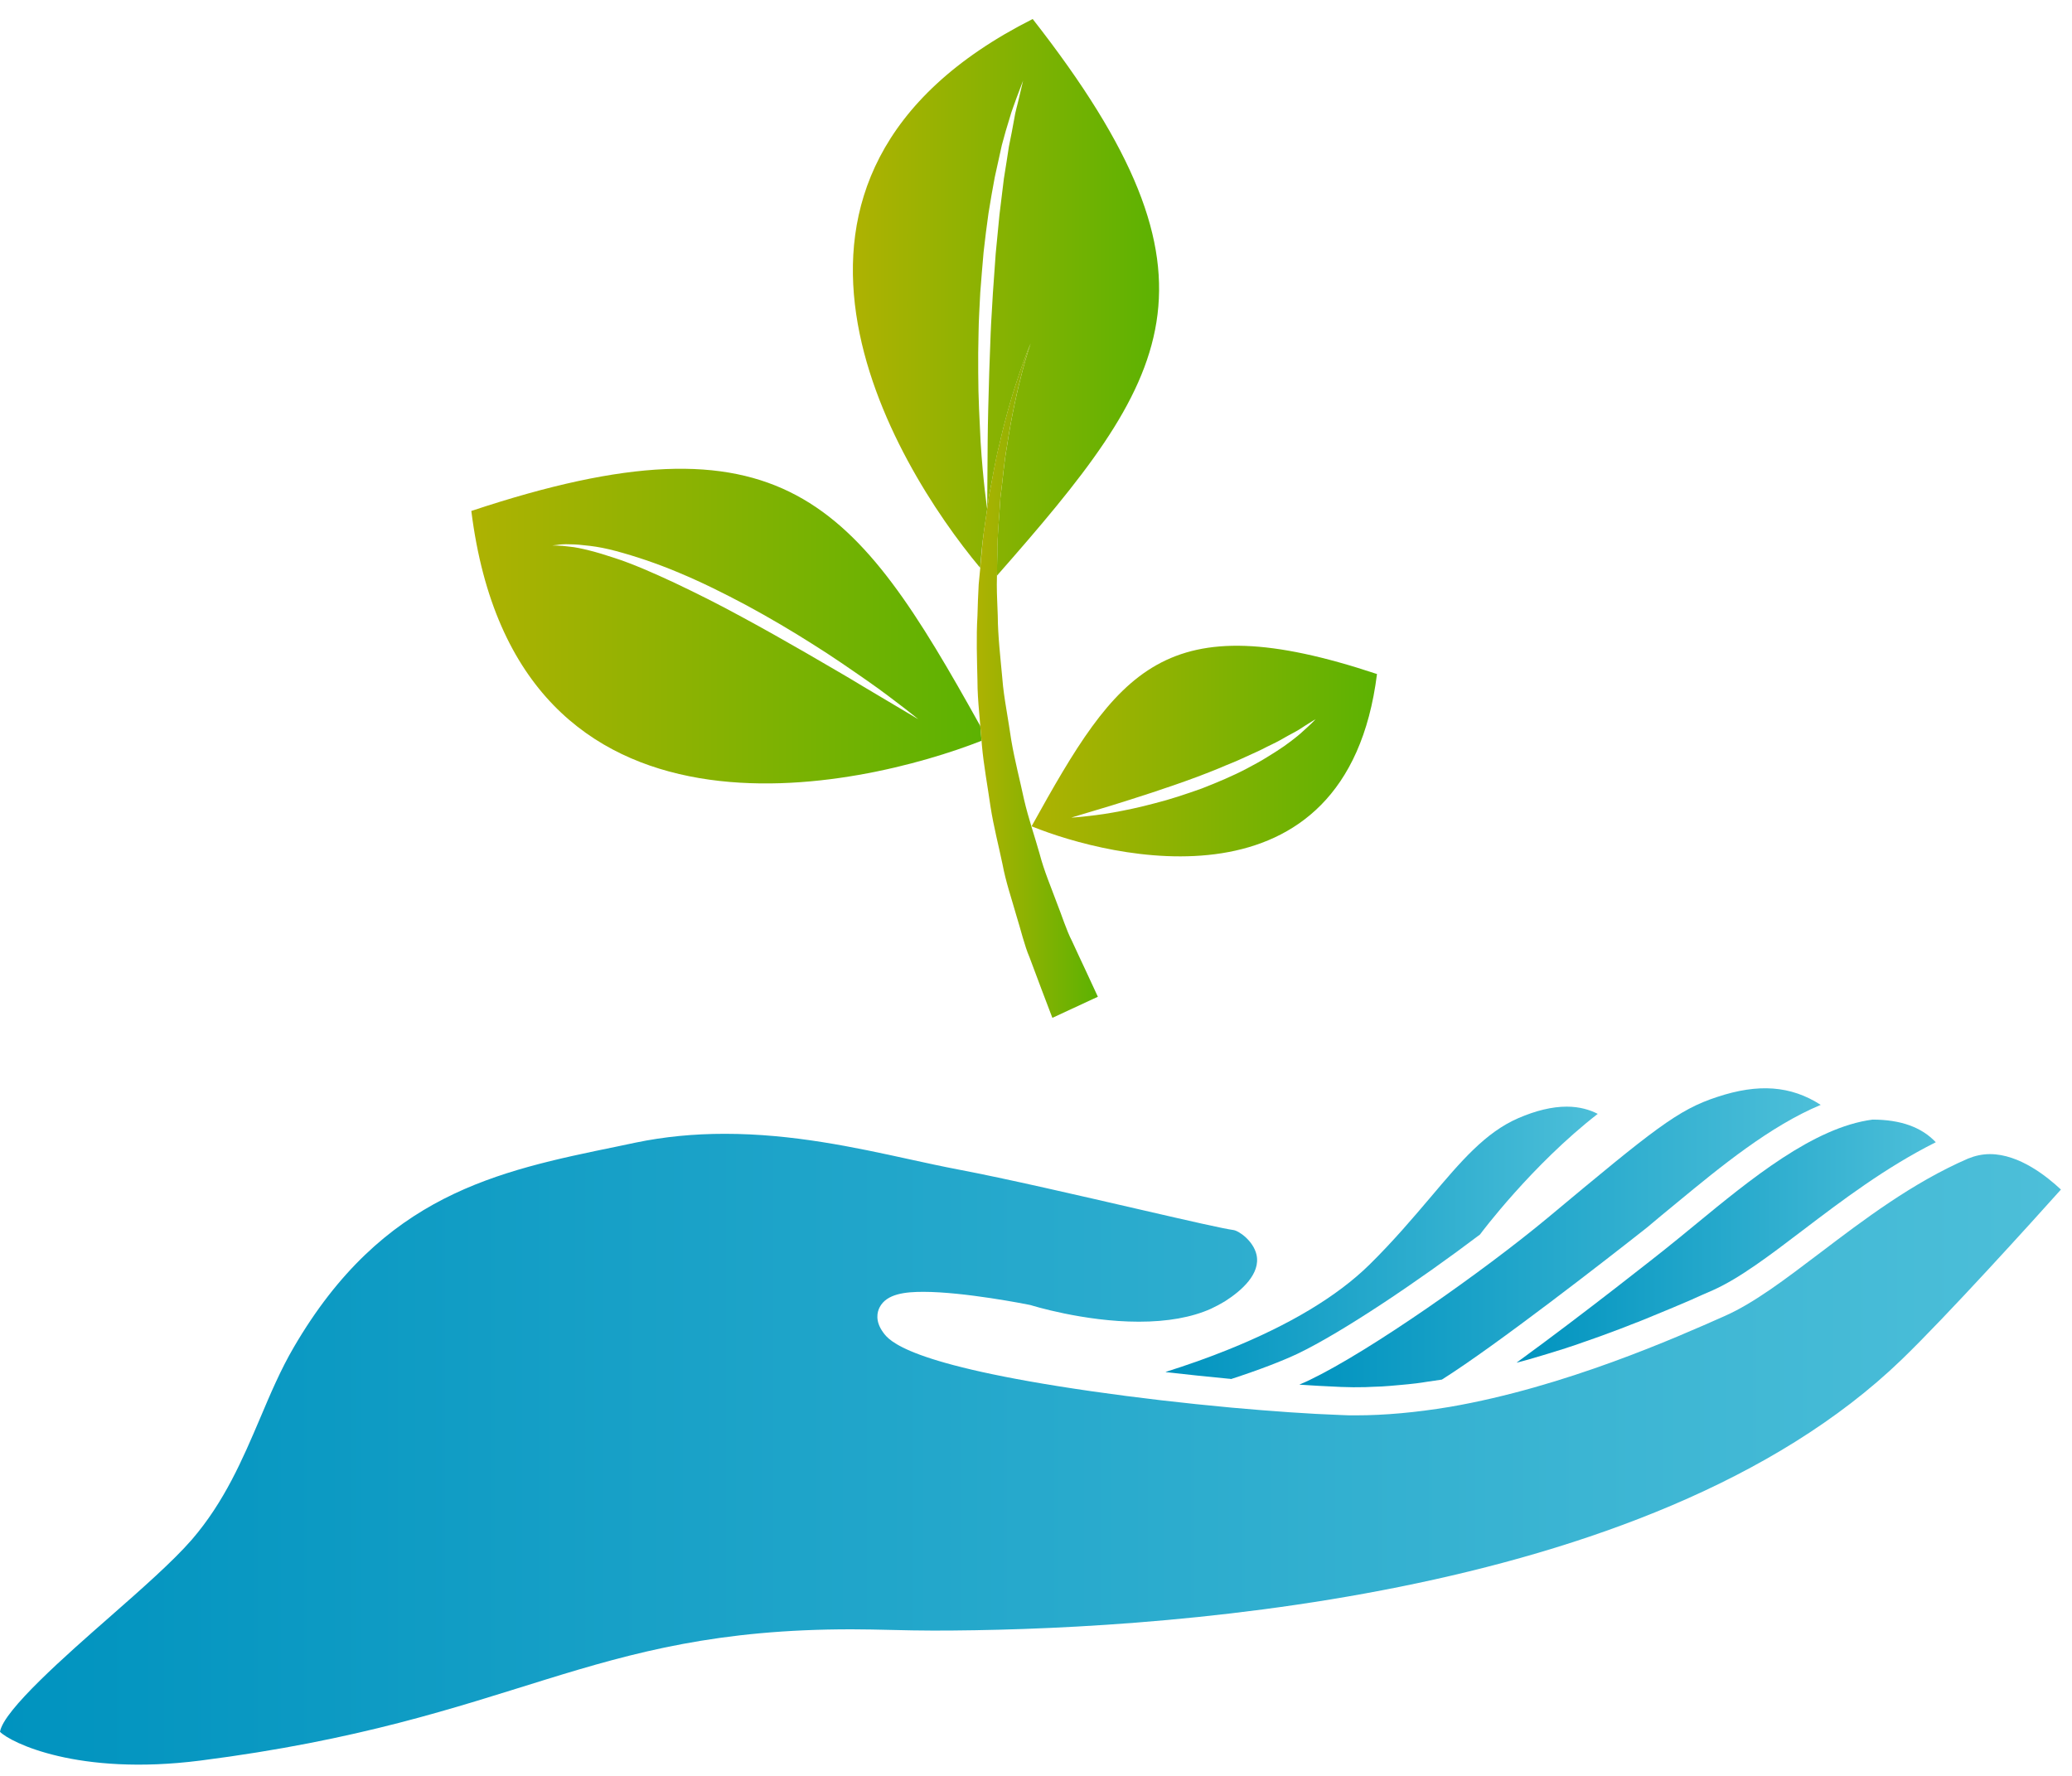 <svg width="70" height="60" viewBox="0 0 70 60" fill="none" xmlns="http://www.w3.org/2000/svg">
<path d="M50 41.709C50.03 41.666 51.755 39.358 53.978 37.633C53.717 37.499 53.371 37.389 52.928 37.389C52.435 37.389 51.883 37.523 51.294 37.778C50.176 38.264 49.362 39.23 48.329 40.451C47.74 41.144 47.078 41.927 46.264 42.729C45.176 43.798 43.567 44.764 41.483 45.602C40.821 45.87 40.116 46.119 39.369 46.355C39.381 46.355 39.4 46.355 39.412 46.362C40.104 46.441 40.803 46.514 41.495 46.58C41.526 46.58 41.562 46.586 41.592 46.592C42.558 46.277 43.312 45.985 43.84 45.736C45.359 45.007 47.928 43.276 50 41.709Z" fill="url(#paint0_linear)"/>
<path d="M56.639 40.645C58.14 39.406 59.798 38.046 61.511 37.329C60.502 36.679 59.403 36.6 58.012 37.062C56.688 37.493 55.886 38.143 52.296 41.138C50.127 42.942 46.294 45.639 44.259 46.617C44.15 46.671 44.028 46.726 43.895 46.781C44.022 46.787 44.144 46.799 44.265 46.805C44.362 46.811 44.466 46.817 44.563 46.823C44.824 46.835 45.079 46.848 45.316 46.86C45.584 46.872 45.851 46.872 46.124 46.866C46.215 46.866 46.306 46.854 46.398 46.854C46.586 46.848 46.774 46.842 46.968 46.823C47.078 46.817 47.193 46.799 47.303 46.793C47.485 46.775 47.661 46.763 47.843 46.738C47.965 46.726 48.092 46.702 48.214 46.684C48.378 46.659 48.542 46.635 48.712 46.611C50.528 45.469 54.313 42.523 55.643 41.472C55.965 41.204 56.293 40.925 56.639 40.645Z" fill="url(#paint1_linear)"/>
<path d="M57.252 41.393C56.906 41.678 56.572 41.952 56.244 42.213C56.208 42.243 53.517 44.381 51.233 46.04C51.318 46.015 51.403 45.997 51.488 45.973C51.542 45.961 51.597 45.942 51.646 45.93C52.065 45.809 52.484 45.681 52.885 45.554C52.915 45.541 52.946 45.535 52.976 45.523C53.152 45.469 53.322 45.408 53.492 45.347C53.529 45.335 53.559 45.323 53.596 45.311C53.778 45.25 53.954 45.183 54.13 45.122C54.142 45.116 54.154 45.116 54.161 45.11C54.549 44.971 54.926 44.825 55.278 44.685C55.291 44.679 55.303 44.679 55.315 44.673C55.479 44.606 55.637 44.545 55.795 44.478C55.807 44.472 55.825 44.466 55.837 44.46C56.329 44.26 56.773 44.072 57.155 43.907C57.174 43.901 57.192 43.895 57.204 43.883C57.313 43.835 57.423 43.786 57.52 43.743C57.532 43.737 57.544 43.731 57.562 43.725C57.672 43.677 57.769 43.634 57.866 43.592C58.765 43.191 59.761 42.437 60.909 41.563C62.228 40.56 63.71 39.437 65.398 38.592C64.919 38.082 64.208 37.827 63.26 37.827C61.268 38.088 59.136 39.844 57.252 41.393Z" fill="url(#paint2_linear)"/>
<path d="M67.227 38.993C66.972 38.993 66.723 39.048 66.486 39.145C64.609 39.959 62.956 41.217 61.499 42.322C60.296 43.233 59.263 44.023 58.261 44.466C56.645 45.183 52.861 46.866 48.973 47.534C47.843 47.722 46.78 47.819 45.808 47.819C45.632 47.819 45.456 47.819 45.28 47.807C44.241 47.771 42.965 47.68 41.605 47.558C40.031 47.413 38.397 47.224 36.879 47.005C30.628 46.106 30.032 45.286 29.838 45.019C29.553 44.63 29.638 44.321 29.717 44.169C29.953 43.707 30.597 43.646 31.193 43.646C32.572 43.646 34.679 44.065 34.771 44.084L34.825 44.096C34.843 44.102 36.611 44.655 38.476 44.655C39.442 44.655 40.262 44.509 40.912 44.217C41.07 44.144 41.228 44.059 41.38 43.968C41.951 43.604 42.595 43.033 42.449 42.389C42.34 41.921 41.853 41.581 41.665 41.557C41.343 41.514 40.298 41.277 38.482 40.858C36.478 40.396 33.987 39.819 32.389 39.516C31.873 39.418 31.314 39.297 30.731 39.169C28.872 38.762 26.77 38.307 24.492 38.307C23.43 38.307 22.445 38.404 21.474 38.604L20.866 38.732C16.784 39.57 12.933 40.36 9.926 45.517C9.482 46.276 9.142 47.078 8.784 47.923C8.195 49.308 7.581 50.741 6.482 52.017C5.838 52.758 4.787 53.681 3.681 54.653C2.254 55.905 0.115 57.782 0 58.511C0.352 58.869 2.624 60.011 6.767 59.483C17.513 58.11 19.773 55.042 28.781 55.048C29.662 55.048 30.585 55.091 31.527 55.091C38.507 55.091 55.673 54.198 64.238 45.942C65.769 44.466 68.691 41.235 69.626 40.19C69.171 39.765 68.229 38.993 67.227 38.993Z" fill="url(#paint3_linear)"/>
<path d="M15.923 17.263C17.444 29.421 29.192 26.586 33.16 25.028C33.144 24.863 33.133 24.693 33.118 24.528C28.9 16.949 26.496 13.747 15.923 17.263ZM27.251 22.071C26.549 21.667 25.799 21.241 25.039 20.832C24.283 20.417 23.512 20.034 22.784 19.688C22.055 19.348 21.363 19.045 20.752 18.848C20.449 18.747 20.167 18.662 19.912 18.598C19.656 18.534 19.433 18.486 19.247 18.47C19.061 18.444 18.912 18.433 18.811 18.433C18.709 18.428 18.656 18.428 18.656 18.428C18.656 18.428 18.709 18.422 18.811 18.412C18.912 18.396 19.061 18.38 19.252 18.39C19.444 18.39 19.677 18.412 19.938 18.444C20.204 18.476 20.502 18.534 20.816 18.619C21.449 18.789 22.177 19.029 22.933 19.348C23.688 19.662 24.47 20.05 25.235 20.459C26.001 20.874 26.751 21.316 27.437 21.752C28.129 22.183 28.751 22.619 29.288 22.991C29.825 23.363 30.251 23.698 30.554 23.927C30.857 24.161 31.022 24.299 31.022 24.299C31.022 24.299 30.277 23.858 29.161 23.193C28.607 22.853 27.948 22.48 27.251 22.071Z" fill="url(#paint4_linear)"/>
<path d="M34.851 27.916C34.851 27.916 34.867 27.921 34.889 27.932C37.447 28.964 45.489 31.006 46.52 22.773C39.308 20.374 37.776 22.64 34.851 27.916ZM44.175 24.565C44.079 24.645 43.973 24.757 43.84 24.863C43.707 24.97 43.553 25.092 43.377 25.214C43.202 25.337 43.005 25.459 42.797 25.587C42.59 25.719 42.361 25.837 42.127 25.964C41.654 26.214 41.133 26.432 40.601 26.64C40.063 26.831 39.526 27.012 39.01 27.14C38.5 27.278 38.011 27.379 37.596 27.453C37.175 27.528 36.825 27.565 36.58 27.592C36.335 27.618 36.192 27.623 36.192 27.623C36.192 27.623 36.729 27.464 37.537 27.219C38.34 26.969 39.404 26.634 40.447 26.246C40.707 26.145 40.968 26.049 41.218 25.943C41.468 25.831 41.723 25.741 41.957 25.629C42.191 25.517 42.425 25.422 42.638 25.315C42.85 25.203 43.058 25.113 43.239 25.012C43.42 24.906 43.59 24.815 43.739 24.735C43.893 24.656 44.01 24.565 44.116 24.502C44.324 24.369 44.446 24.299 44.446 24.299C44.446 24.299 44.361 24.395 44.175 24.565Z" fill="url(#paint5_linear)"/>
<path d="M33.351 17.199C33.351 17.194 33.213 16.29 33.128 14.923C33.096 14.237 33.048 13.439 33.048 12.577C33.043 12.146 33.048 11.705 33.059 11.253C33.064 10.801 33.096 10.343 33.117 9.886C33.149 9.429 33.192 8.971 33.229 8.524C33.277 8.078 33.335 7.636 33.394 7.211C33.463 6.785 33.532 6.376 33.607 5.987C33.692 5.605 33.772 5.238 33.846 4.903C33.936 4.567 34.022 4.264 34.107 3.998C34.181 3.727 34.277 3.504 34.341 3.312C34.484 2.94 34.564 2.722 34.564 2.722C34.564 2.722 34.511 2.945 34.42 3.334C34.378 3.53 34.303 3.759 34.261 4.036C34.213 4.307 34.154 4.615 34.085 4.95C34.032 5.285 33.979 5.652 33.915 6.035C33.867 6.424 33.819 6.833 33.766 7.253C33.724 7.679 33.681 8.115 33.639 8.562C33.607 9.008 33.575 9.461 33.543 9.913C33.522 10.365 33.484 10.822 33.468 11.269C33.452 11.716 33.437 12.157 33.42 12.582C33.394 13.434 33.373 14.231 33.367 14.917C33.357 16.279 33.351 17.188 33.351 17.199C33.373 17.055 33.394 16.912 33.41 16.768C33.532 16.157 33.623 15.577 33.756 15.05C34.234 12.934 34.819 11.604 34.819 11.604C34.819 11.604 34.335 12.971 34.016 15.098C33.92 15.625 33.878 16.21 33.798 16.816C33.766 17.433 33.686 18.071 33.692 18.747C33.686 18.976 33.681 19.215 33.681 19.449C39.51 12.817 41.819 9.498 34.888 0.642C24.273 5.998 30.192 15.683 33.112 19.183C33.128 19.023 33.144 18.864 33.155 18.704C33.197 18.188 33.282 17.683 33.351 17.199Z" fill="url(#paint6_linear)"/>
<path d="M36.218 31.799C36.021 31.416 35.883 30.953 35.686 30.458C35.505 29.964 35.277 29.437 35.122 28.847C34.958 28.262 34.745 27.655 34.596 27.012C34.458 26.363 34.282 25.698 34.165 25.012C34.112 24.666 34.059 24.321 34 23.97C33.942 23.619 33.888 23.268 33.862 22.916C33.798 22.209 33.713 21.502 33.708 20.8C33.697 20.449 33.676 20.103 33.676 19.757C33.676 19.651 33.681 19.55 33.681 19.444C33.686 19.209 33.692 18.97 33.692 18.741C33.692 18.071 33.766 17.428 33.798 16.811C33.878 16.204 33.92 15.62 34.016 15.093C34.335 12.966 34.819 11.599 34.819 11.599C34.819 11.599 34.234 12.923 33.755 15.045C33.617 15.572 33.532 16.151 33.41 16.763C33.394 16.901 33.373 17.045 33.351 17.194C33.277 17.683 33.197 18.183 33.16 18.709C33.144 18.864 33.133 19.029 33.117 19.188C33.101 19.374 33.085 19.555 33.064 19.747C33.043 20.098 33.032 20.454 33.022 20.81C32.979 21.528 33.006 22.257 33.022 22.986C33.022 23.353 33.048 23.714 33.08 24.076C33.091 24.225 33.107 24.374 33.117 24.523C33.133 24.693 33.144 24.858 33.16 25.023C33.165 25.065 33.165 25.113 33.17 25.156C33.234 25.874 33.367 26.57 33.463 27.251C33.569 27.932 33.739 28.576 33.867 29.192C33.984 29.815 34.181 30.378 34.33 30.91C34.495 31.437 34.606 31.937 34.782 32.346C34.941 32.767 35.08 33.133 35.191 33.437C35.42 34.043 35.553 34.389 35.553 34.389L37.09 33.676C37.09 33.676 36.941 33.357 36.686 32.804C36.553 32.527 36.399 32.187 36.218 31.799Z" fill="url(#paint7_linear)"/>
<defs>
<linearGradient id="paint0_linear" x1="39.368" y1="41.992" x2="53.98" y2="41.992" gradientUnits="userSpaceOnUse">
<stop stop-color="#0093BF"/>
<stop offset="1" stop-color="#4DBFD9"/>
</linearGradient>
<linearGradient id="paint1_linear" x1="43.895" y1="41.812" x2="61.51" y2="41.812" gradientUnits="userSpaceOnUse">
<stop stop-color="#0093BF"/>
<stop offset="1" stop-color="#4DBFD9"/>
</linearGradient>
<linearGradient id="paint2_linear" x1="51.234" y1="41.929" x2="65.398" y2="41.929" gradientUnits="userSpaceOnUse">
<stop stop-color="#0093BF"/>
<stop offset="1" stop-color="#4DBFD9"/>
</linearGradient>
<linearGradient id="paint3_linear" x1="-0.001" y1="48.973" x2="69.629" y2="48.973" gradientUnits="userSpaceOnUse">
<stop stop-color="#0093BF"/>
<stop offset="1" stop-color="#4DBFD9"/>
</linearGradient>
<linearGradient id="paint4_linear" x1="15.921" y1="21.154" x2="33.158" y2="21.154" gradientUnits="userSpaceOnUse">
<stop stop-color="#AEB202"/>
<stop offset="1" stop-color="#5CB202"/>
</linearGradient>
<linearGradient id="paint5_linear" x1="34.853" y1="25.374" x2="46.52" y2="25.374" gradientUnits="userSpaceOnUse">
<stop stop-color="#AEB202"/>
<stop offset="1" stop-color="#5CB202"/>
</linearGradient>
<linearGradient id="paint6_linear" x1="28.817" y1="10.051" x2="39.16" y2="10.051" gradientUnits="userSpaceOnUse">
<stop stop-color="#AEB202"/>
<stop offset="1" stop-color="#5CB202"/>
</linearGradient>
<linearGradient id="paint7_linear" x1="32.997" y1="23" x2="37.092" y2="23" gradientUnits="userSpaceOnUse">
<stop stop-color="#AEB202"/>
<stop offset="1" stop-color="#5CB202"/>
</linearGradient>
</defs>
</svg>
